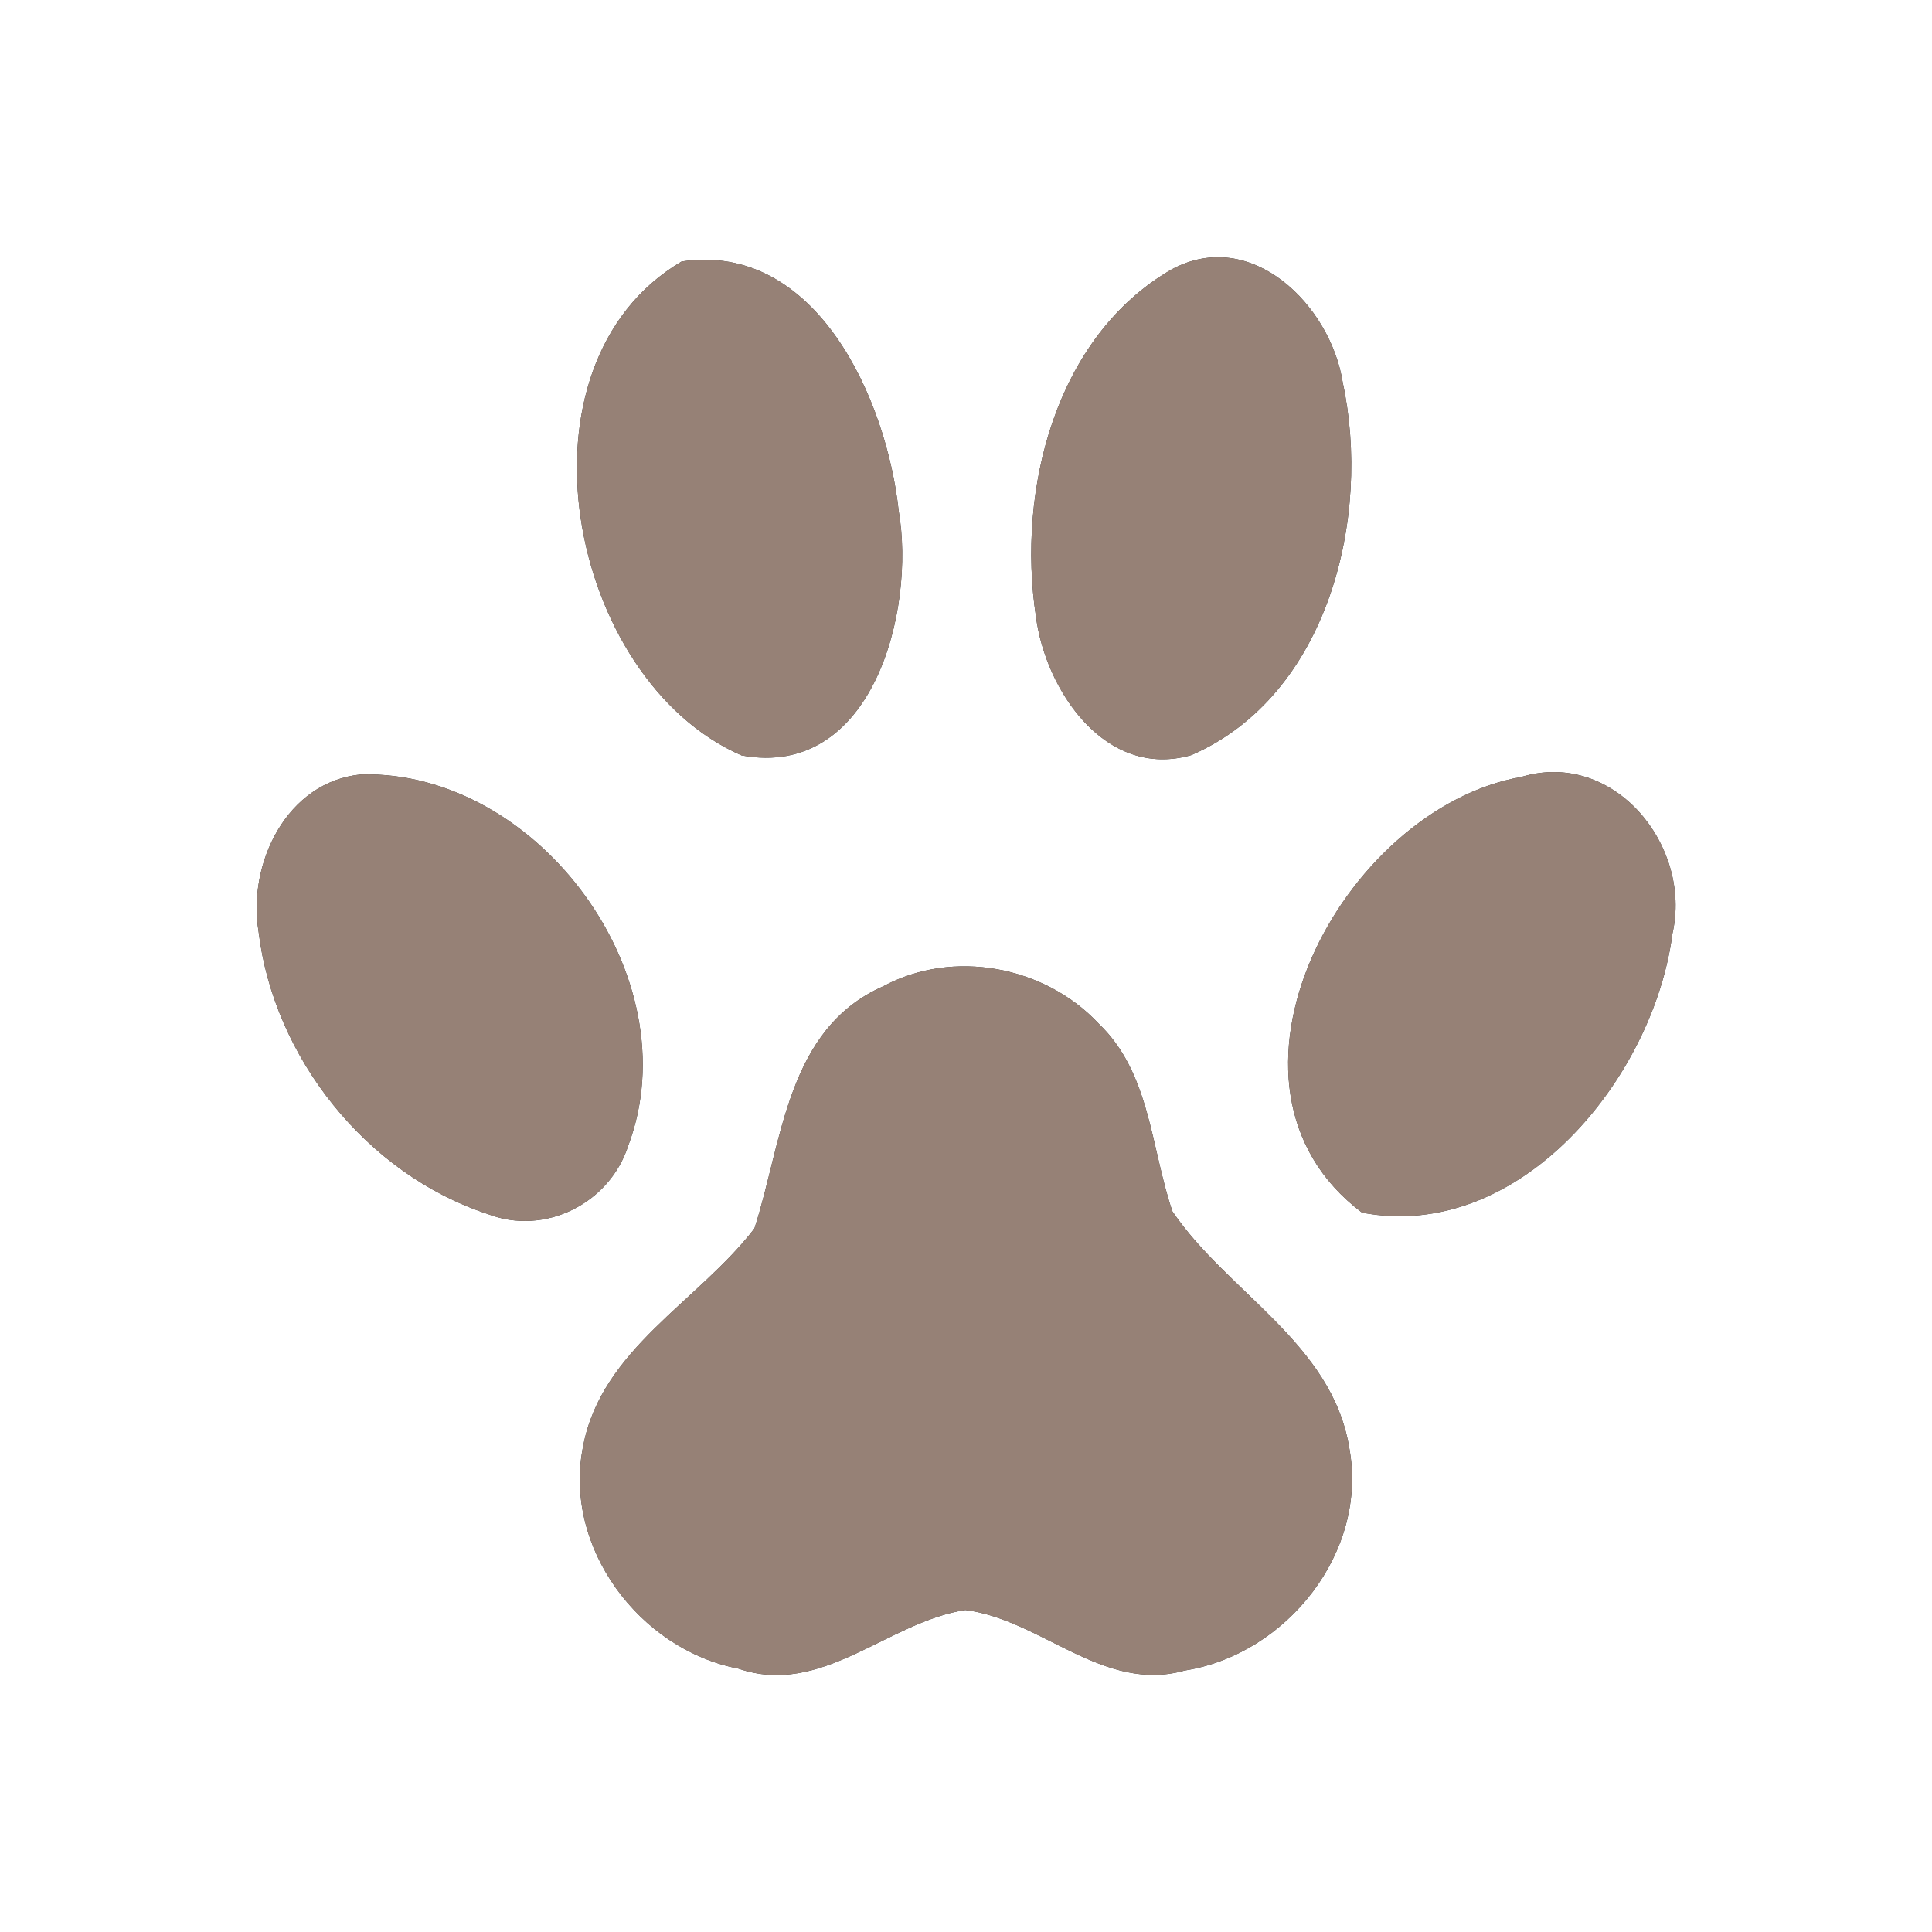 <?xml version="1.0" encoding="UTF-8" ?>
<!DOCTYPE svg PUBLIC "-//W3C//DTD SVG 1.1//EN" "http://www.w3.org/Graphics/SVG/1.1/DTD/svg11.dtd">
<svg width="60pt" height="60pt" viewBox="0 0 60 60" version="1.1" xmlns="http://www.w3.org/2000/svg">
<rect x="0" y="0" width="60" height="60" fill="#333333" stroke="none"/>
<g id="#ffffffff">
<path fill="#ffffff" opacity="1.00" d=" M 0.00 0.00 L 60.00 0.00 L 60.00 60.00 L 0.00 60.00 L 0.00 0.00 M 21.17 8.12 C 15.74 11.32 17.62 21.10 23.03 23.46 C 27.10 24.21 28.44 18.96 27.91 15.87 C 27.54 12.42 25.36 7.50 21.17 8.12 M 36.38 8.37 C 32.77 10.46 31.58 15.23 32.17 19.13 C 32.46 21.43 34.33 24.22 37.00 23.45 C 41.25 21.60 42.60 16.07 41.70 11.88 C 41.33 9.50 38.87 7.02 36.38 8.37 M 11.22 24.05 C 8.90 24.27 7.68 26.83 8.03 28.93 C 8.50 32.84 11.38 36.46 15.14 37.70 C 16.91 38.39 18.93 37.38 19.51 35.58 C 21.47 30.37 16.73 23.92 11.22 24.05 M 47.24 24.13 C 41.68 25.11 37.06 33.72 42.30 37.66 C 47.20 38.59 51.36 33.47 51.94 28.99 C 52.56 26.27 50.12 23.26 47.24 24.13 M 27.43 30.63 C 24.43 31.95 24.30 35.46 23.43 38.15 C 21.69 40.42 18.68 41.90 18.11 44.91 C 17.47 48.05 19.86 51.23 22.93 51.82 C 25.52 52.71 27.56 50.37 29.98 50.00 C 32.34 50.30 34.27 52.59 36.79 51.88 C 39.96 51.38 42.51 48.19 41.90 44.95 C 41.36 41.71 38.12 40.14 36.41 37.62 C 35.74 35.65 35.72 33.31 34.12 31.79 C 32.45 30.00 29.60 29.46 27.43 30.63 Z" />
</g>
<g id="#000000ff">
<path fill="#968176" opacity="1.00" d=" M 21.17 8.12 C 25.36 7.50 27.54 12.42 27.91 15.87 C 28.44 18.96 27.10 24.21 23.03 23.46 C 17.62 21.10 15.74 11.32 21.17 8.12 Z" />
<path fill="#968176" opacity="1.00" d=" M 36.38 8.37 C 38.87 7.02 41.33 9.50 41.70 11.88 C 42.60 16.07 41.25 21.60 37.00 23.45 C 34.33 24.22 32.46 21.43 32.17 19.13 C 31.58 15.23 32.77 10.46 36.38 8.37 Z" />
<path fill="#968176" opacity="1.00" d=" M 11.22 24.05 C 16.73 23.92 21.47 30.37 19.51 35.58 C 18.93 37.38 16.91 38.39 15.14 37.70 C 11.38 36.46 8.50 32.84 8.03 28.93 C 7.68 26.83 8.90 24.27 11.22 24.05 Z" />
<path fill="#968176" opacity="1.00" d=" M 47.24 24.13 C 50.12 23.26 52.56 26.27 51.94 28.99 C 51.36 33.47 47.20 38.59 42.30 37.66 C 37.06 33.72 41.68 25.11 47.24 24.13 Z" />
<path fill="#968176" opacity="1.00" d=" M 27.43 30.63 C 29.60 29.46 32.45 30.00 34.12 31.79 C 35.72 33.31 35.74 35.65 36.41 37.62 C 38.12 40.14 41.36 41.71 41.90 44.95 C 42.51 48.19 39.96 51.38 36.79 51.88 C 34.27 52.59 32.34 50.30 29.98 50.00 C 27.56 50.37 25.52 52.71 22.93 51.82 C 19.86 51.23 17.47 48.05 18.11 44.91 C 18.68 41.90 21.69 40.42 23.43 38.15 C 24.30 35.46 24.43 31.95 27.43 30.63 Z" />
</g>
</svg>
